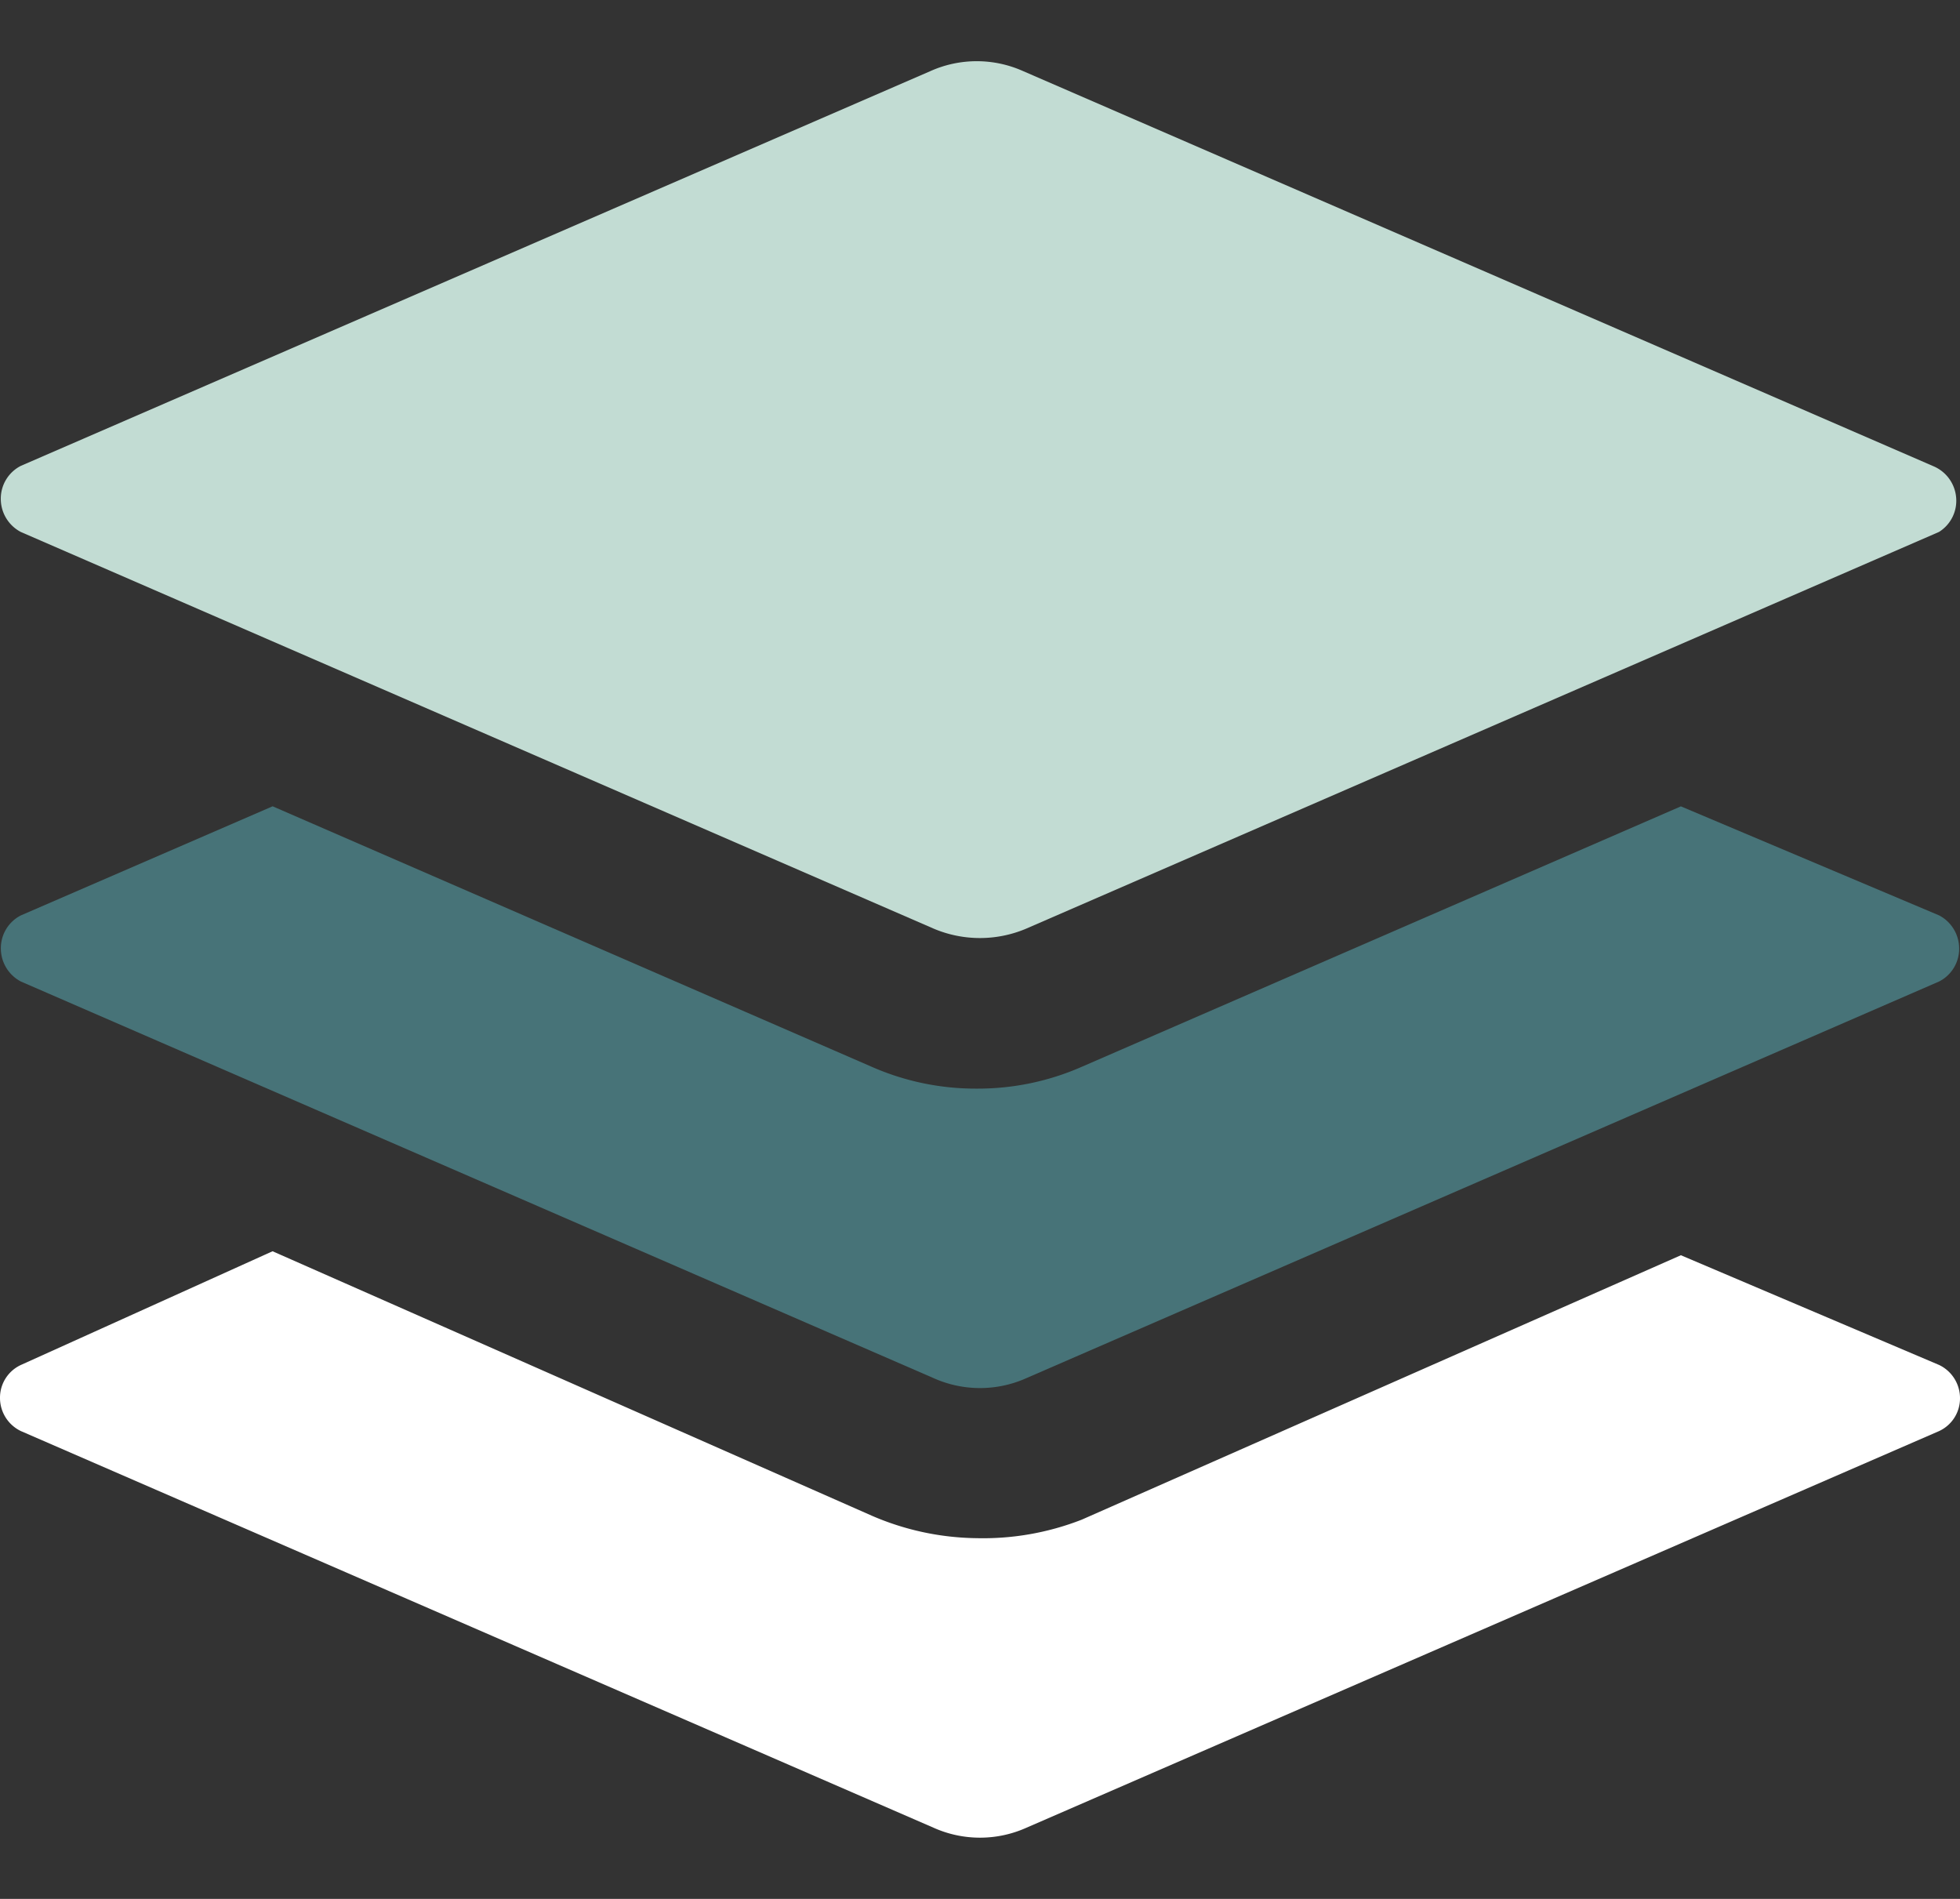 <svg width="32" height="31" fill="none" xmlns="http://www.w3.org/2000/svg"><rect width="100%" height="100%" fill="#333333" stroke="none"/><path d="M15.947 25.111a4.427 4.427 0 0 1-1.714-.367L4.45 20.427.342 22.283a.588.588 0 0 0-.342.54.6.6 0 0 0 .342.54l14.902 6.476a1.851 1.851 0 0 0 1.512 0l14.902-6.476a.588.588 0 0 0 .342-.54.6.6 0 0 0-.342-.54l-4.215-1.791-9.782 4.317a4.428 4.428 0 0 1-1.714.302z" fill="#fff"/><path d="M15.947 17.772a4.209 4.209 0 0 1-1.714-.356l-9.782-4.253-4.11 1.781a.6.6 0 0 0-.327.54.61.61 0 0 0 .328.54l14.902 6.475a1.851 1.851 0 0 0 1.512 0l14.903-6.476a.599.599 0 0 0 .327-.54.61.61 0 0 0-.327-.539l-4.216-1.78-9.782 4.252a4.209 4.209 0 0 1-1.714.356z" fill="#477378"/><path d="M31.552 7.605L16.702 1.16a1.852 1.852 0 0 0-1.51 0L.341 7.605a.6.6 0 0 0-.328.54.61.61 0 0 0 .328.54l14.902 6.475a1.936 1.936 0 0 0 1.512 0l14.902-6.476a.6.6 0 0 0 .279-.573.61.61 0 0 0-.385-.506z" fill="#C2DCD3"/></svg>